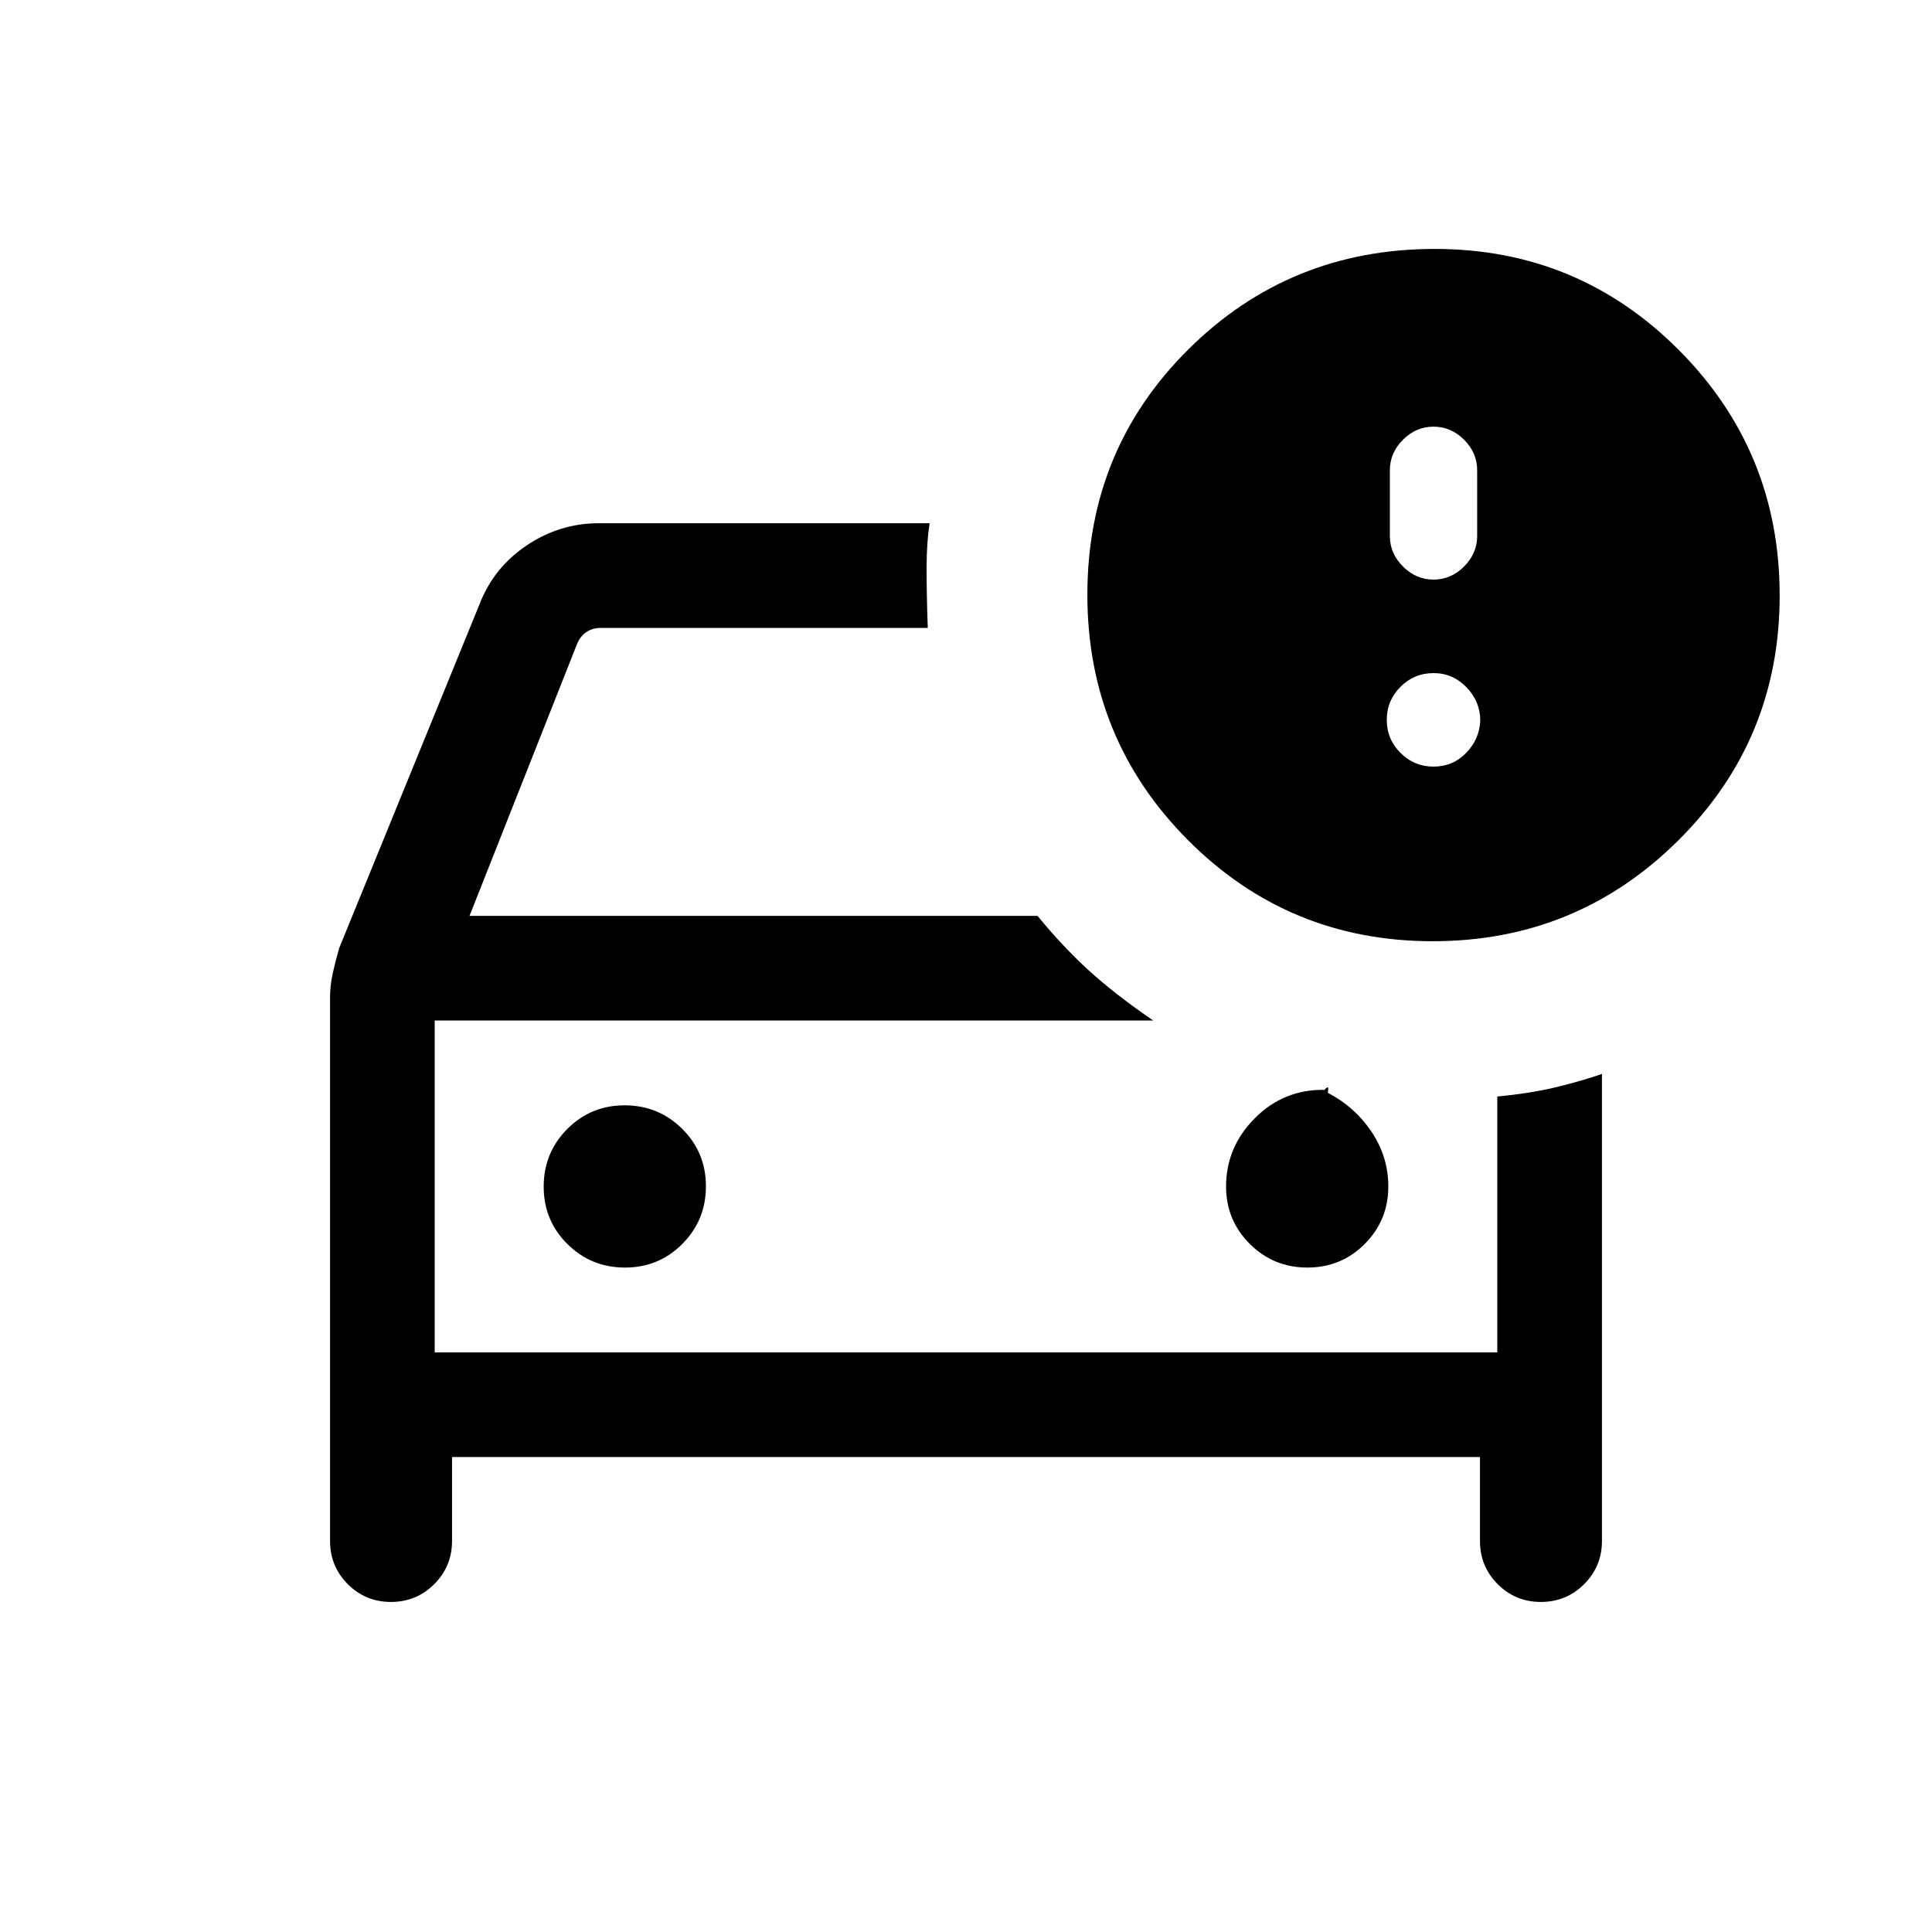 <svg xmlns="http://www.w3.org/2000/svg" height="20" viewBox="0 -960 960 960" width="20"><path d="M711.923-492.309q-71.538 0-121.576-50.198t-50.038-121.945q0-72.162 50.245-122.008 50.245-49.846 122.361-49.846 71.258 0 121.325 50.264 50.066 50.265 50.066 121.961t-50.422 121.734q-50.422 50.038-121.961 50.038ZM224.614-236.001v41.693q0 12.628-8.852 21.467-8.853 8.84-21.499 8.84-12.647 0-21.454-8.84-8.808-8.839-8.808-21.467v-270.043q0-5.934 1.308-11.868 1.308-5.935 3.218-12.639l69.821-171.07q6.997-18.062 23.372-29.066 16.374-11.005 35.742-11.005h164.461q-1.461 9.385-1.5 21.692Q460.385-666 461-648H298.616q-4.231 0-7.308 2.116-3.077 2.115-4.616 5.962l-53.385 135.001H515.54q12.461 15.23 25.384 27.037 12.923 11.808 32.076 24.961H216V-288h528v-127.154q17-1.616 29.807-4.769 12.807-3.154 22.192-6.462v232.077q0 12.628-8.853 21.467-8.853 8.84-21.499 8.84-12.647 0-21.454-8.84-8.807-8.839-8.807-21.467v-41.693H224.614Zm85.938-94.153q16.832 0 28.524-11.783 11.693-11.783 11.693-28.615t-11.783-28.524q-11.783-11.693-28.615-11.693t-28.525 11.783q-11.692 11.783-11.692 28.615t11.783 28.525q11.783 11.692 28.615 11.692Zm339.077 0q16.832 0 28.525-11.757 11.692-11.756 11.692-28.55 0-14.693-8.308-27.116T659.768-417q.462-2.385.017-2.654-.444-.269-1.63 1.193-20.308-.308-34.616 14.076-14.308 14.385-14.308 33.924 0 16.794 11.783 28.55 11.783 11.757 28.615 11.757ZM216-288v-164.923V-288Zm496.307-384q8.677 0 15.185-6.508 6.507-6.507 6.507-15.184v-32.614q0-8.677-6.507-15.185-6.508-6.508-15.185-6.508t-15.184 6.508q-6.508 6.508-6.508 15.185v32.614q0 8.677 6.508 15.184Q703.63-672 712.307-672Zm0 92.923q9.6 0 16.223-6.816 6.623-6.815 7.008-16.03 0-9.446-6.816-16.531-6.815-7.085-16.415-7.085-9.6 0-16.415 6.816-6.816 6.815-6.816 16.415 0 9.6 6.816 16.415 6.815 6.816 16.415 6.816Z"/></svg>